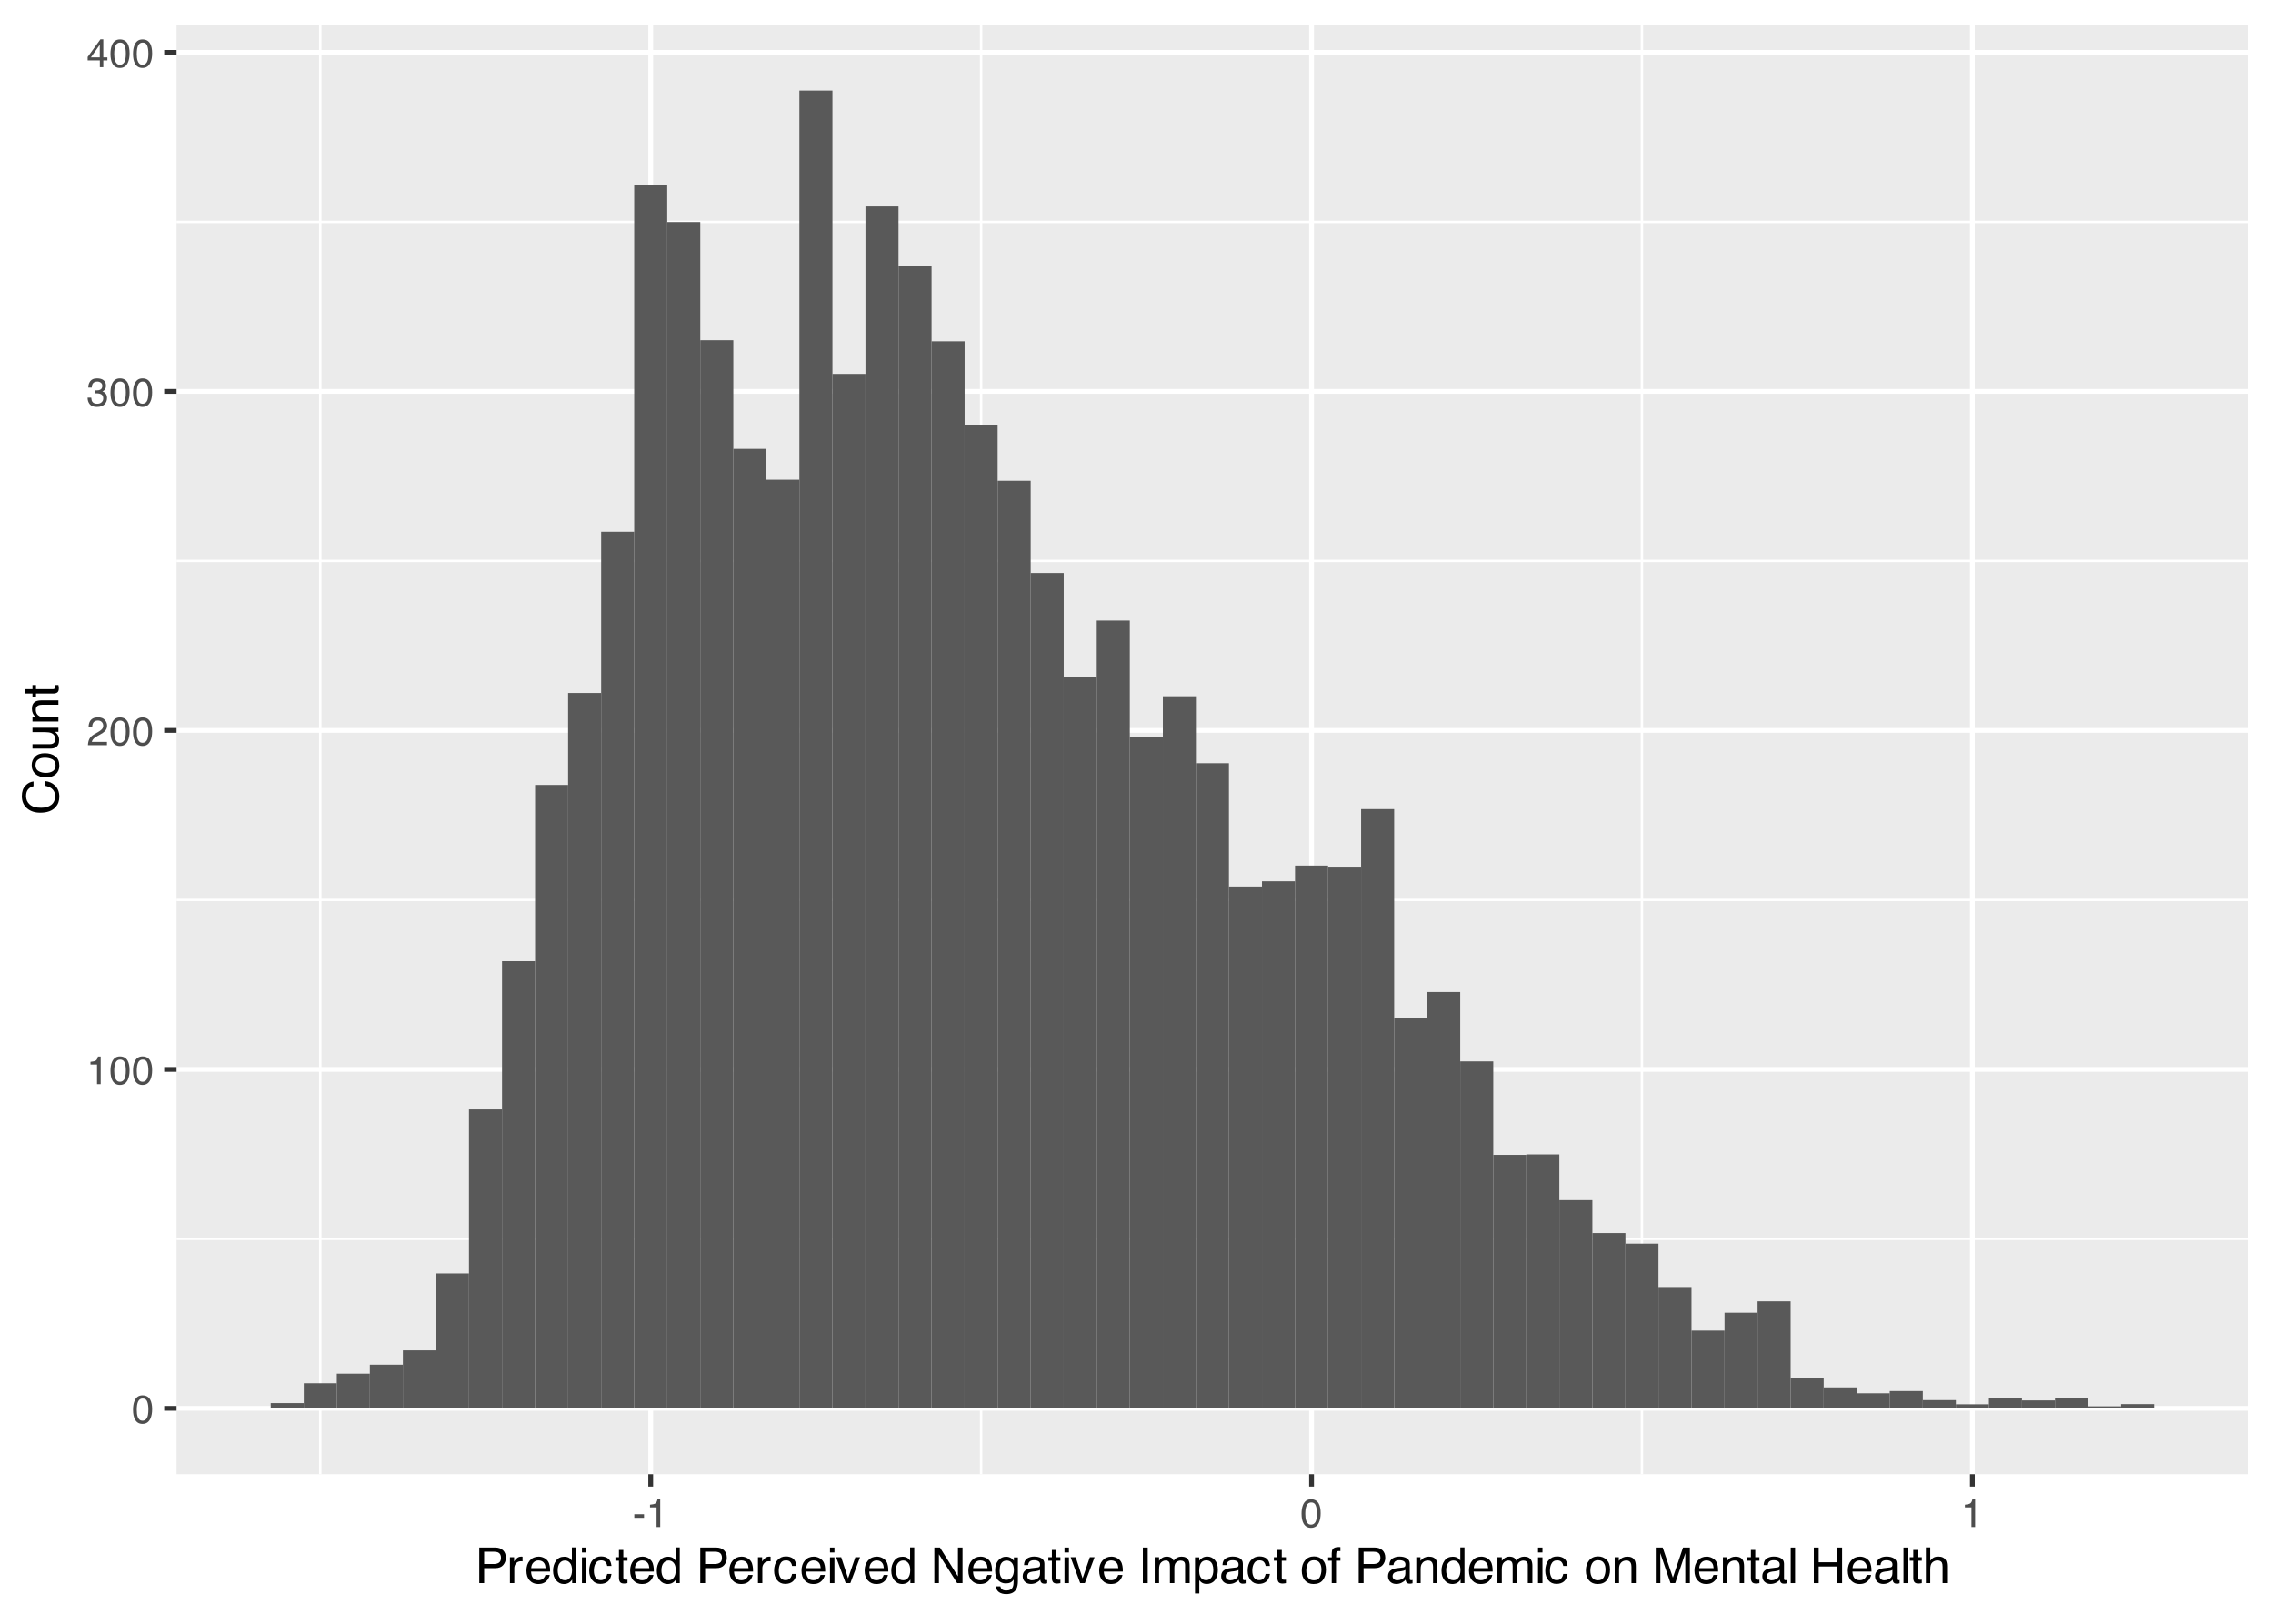 <?xml version="1.0" encoding="UTF-8"?>
<svg xmlns="http://www.w3.org/2000/svg" xmlns:xlink="http://www.w3.org/1999/xlink" width="504" height="360" viewBox="0 0 504 360">
<defs>
<g>
<g id="glyph-0-0">
<path d="M 0.281 0 L 0.281 -6.312 L 5.297 -6.312 L 5.297 0 Z M 4.5 -0.797 L 4.5 -5.516 L 1.078 -5.516 L 1.078 -0.797 Z M 4.5 -0.797 "/>
</g>
<g id="glyph-0-1">
<path d="M 2.375 -6.156 C 3.176 -6.156 3.754 -5.828 4.109 -5.172 C 4.379 -4.66 4.516 -3.961 4.516 -3.078 C 4.516 -2.242 4.391 -1.555 4.141 -1.016 C 3.785 -0.223 3.195 0.172 2.375 0.172 C 1.633 0.172 1.082 -0.148 0.719 -0.797 C 0.426 -1.328 0.281 -2.047 0.281 -2.953 C 0.281 -3.648 0.367 -4.25 0.547 -4.75 C 0.879 -5.688 1.488 -6.156 2.375 -6.156 Z M 2.375 -0.531 C 2.77 -0.531 3.086 -0.707 3.328 -1.062 C 3.566 -1.426 3.688 -2.086 3.688 -3.047 C 3.688 -3.754 3.598 -4.332 3.422 -4.781 C 3.254 -5.227 2.922 -5.453 2.422 -5.453 C 1.973 -5.453 1.641 -5.238 1.422 -4.812 C 1.211 -4.383 1.109 -3.754 1.109 -2.922 C 1.109 -2.297 1.176 -1.789 1.312 -1.406 C 1.52 -0.82 1.875 -0.531 2.375 -0.531 Z M 2.375 -0.531 "/>
</g>
<g id="glyph-0-2">
<path d="M 0.844 -4.359 L 0.844 -4.953 C 1.395 -5.004 1.781 -5.094 2 -5.219 C 2.227 -5.344 2.395 -5.645 2.5 -6.125 L 3.109 -6.125 L 3.109 0 L 2.297 0 L 2.297 -4.359 Z M 0.844 -4.359 "/>
</g>
<g id="glyph-0-3">
<path d="M 0.281 0 C 0.301 -0.531 0.406 -0.988 0.594 -1.375 C 0.789 -1.77 1.164 -2.129 1.719 -2.453 L 2.547 -2.922 C 2.91 -3.141 3.164 -3.328 3.312 -3.484 C 3.551 -3.711 3.672 -3.984 3.672 -4.297 C 3.672 -4.648 3.562 -4.93 3.344 -5.141 C 3.133 -5.359 2.848 -5.469 2.484 -5.469 C 1.961 -5.469 1.598 -5.266 1.391 -4.859 C 1.285 -4.648 1.227 -4.352 1.219 -3.969 L 0.422 -3.969 C 0.43 -4.5 0.531 -4.938 0.719 -5.281 C 1.051 -5.875 1.645 -6.172 2.5 -6.172 C 3.195 -6.172 3.707 -5.977 4.031 -5.594 C 4.363 -5.219 4.531 -4.797 4.531 -4.328 C 4.531 -3.836 4.352 -3.414 4 -3.062 C 3.801 -2.863 3.441 -2.617 2.922 -2.328 L 2.344 -2 C 2.062 -1.844 1.836 -1.695 1.672 -1.562 C 1.391 -1.312 1.211 -1.035 1.141 -0.734 L 4.5 -0.734 L 4.5 0 Z M 0.281 0 "/>
</g>
<g id="glyph-0-4">
<path d="M 2.281 0.172 C 1.551 0.172 1.02 -0.023 0.688 -0.422 C 0.363 -0.828 0.203 -1.316 0.203 -1.891 L 1.016 -1.891 C 1.047 -1.492 1.117 -1.203 1.234 -1.016 C 1.441 -0.691 1.805 -0.531 2.328 -0.531 C 2.734 -0.531 3.055 -0.641 3.297 -0.859 C 3.547 -1.078 3.672 -1.359 3.672 -1.703 C 3.672 -2.129 3.539 -2.426 3.281 -2.594 C 3.031 -2.758 2.672 -2.844 2.203 -2.844 C 2.148 -2.844 2.098 -2.844 2.047 -2.844 C 1.992 -2.844 1.941 -2.844 1.891 -2.844 L 1.891 -3.516 C 1.973 -3.516 2.039 -3.508 2.094 -3.5 C 2.145 -3.5 2.203 -3.5 2.266 -3.5 C 2.555 -3.5 2.797 -3.547 2.984 -3.641 C 3.305 -3.797 3.469 -4.082 3.469 -4.5 C 3.469 -4.801 3.359 -5.035 3.141 -5.203 C 2.922 -5.367 2.672 -5.453 2.391 -5.453 C 1.867 -5.453 1.508 -5.281 1.312 -4.938 C 1.207 -4.75 1.145 -4.477 1.125 -4.125 L 0.359 -4.125 C 0.359 -4.582 0.453 -4.973 0.641 -5.297 C 0.953 -5.867 1.504 -6.156 2.297 -6.156 C 2.93 -6.156 3.422 -6.016 3.766 -5.734 C 4.109 -5.461 4.281 -5.062 4.281 -4.531 C 4.281 -4.145 4.176 -3.836 3.969 -3.609 C 3.844 -3.461 3.68 -3.348 3.484 -3.266 C 3.805 -3.172 4.055 -3 4.234 -2.75 C 4.422 -2.5 4.516 -2.191 4.516 -1.828 C 4.516 -1.234 4.316 -0.75 3.922 -0.375 C 3.535 -0.008 2.988 0.172 2.281 0.172 Z M 2.281 0.172 "/>
</g>
<g id="glyph-0-5">
<path d="M 2.906 -2.172 L 2.906 -4.969 L 0.938 -2.172 Z M 2.922 0 L 2.922 -1.5 L 0.219 -1.5 L 0.219 -2.266 L 3.047 -6.172 L 3.688 -6.172 L 3.688 -2.172 L 4.594 -2.172 L 4.594 -1.5 L 3.688 -1.5 L 3.688 0 Z M 2.922 0 "/>
</g>
<g id="glyph-0-6">
<path d="M 0.359 -2.844 L 2.516 -2.844 L 2.516 -2.047 L 0.359 -2.047 Z M 0.359 -2.844 "/>
</g>
<g id="glyph-1-0">
<path d="M 0.359 0 L 0.359 -7.891 L 6.625 -7.891 L 6.625 0 Z M 5.625 -0.984 L 5.625 -6.906 L 1.344 -6.906 L 1.344 -0.984 Z M 5.625 -0.984 "/>
</g>
<g id="glyph-1-1">
<path d="M 0.938 -7.891 L 4.484 -7.891 C 5.191 -7.891 5.758 -7.691 6.188 -7.297 C 6.613 -6.898 6.828 -6.344 6.828 -5.625 C 6.828 -5.008 6.633 -4.473 6.25 -4.016 C 5.875 -3.555 5.285 -3.328 4.484 -3.328 L 2.016 -3.328 L 2.016 0 L 0.938 0 Z M 5.75 -5.625 C 5.75 -6.207 5.535 -6.602 5.109 -6.812 C 4.867 -6.914 4.547 -6.969 4.141 -6.969 L 2.016 -6.969 L 2.016 -4.234 L 4.141 -4.234 C 4.617 -4.234 5.004 -4.332 5.297 -4.531 C 5.598 -4.738 5.75 -5.102 5.75 -5.625 Z M 5.75 -5.625 "/>
</g>
<g id="glyph-1-2">
<path d="M 0.734 -5.75 L 1.656 -5.75 L 1.656 -4.766 C 1.727 -4.953 1.91 -5.18 2.203 -5.453 C 2.492 -5.734 2.832 -5.875 3.219 -5.875 C 3.238 -5.875 3.27 -5.875 3.312 -5.875 C 3.352 -5.875 3.426 -5.867 3.531 -5.859 L 3.531 -4.828 C 3.477 -4.836 3.426 -4.844 3.375 -4.844 C 3.32 -4.852 3.27 -4.859 3.219 -4.859 C 2.727 -4.859 2.352 -4.703 2.094 -4.391 C 1.832 -4.078 1.703 -3.719 1.703 -3.312 L 1.703 0 L 0.734 0 Z M 0.734 -5.75 "/>
</g>
<g id="glyph-1-3">
<path d="M 3.109 -5.875 C 3.516 -5.875 3.906 -5.781 4.281 -5.594 C 4.664 -5.406 4.961 -5.156 5.172 -4.844 C 5.359 -4.562 5.484 -4.223 5.547 -3.828 C 5.609 -3.566 5.641 -3.145 5.641 -2.562 L 1.422 -2.562 C 1.441 -1.977 1.578 -1.508 1.828 -1.156 C 2.086 -0.812 2.488 -0.641 3.031 -0.641 C 3.539 -0.641 3.945 -0.805 4.25 -1.141 C 4.414 -1.328 4.535 -1.551 4.609 -1.812 L 5.562 -1.812 C 5.531 -1.594 5.441 -1.352 5.297 -1.094 C 5.16 -0.832 5.004 -0.625 4.828 -0.469 C 4.535 -0.176 4.176 0.02 3.75 0.125 C 3.508 0.176 3.242 0.203 2.953 0.203 C 2.234 0.203 1.625 -0.055 1.125 -0.578 C 0.633 -1.098 0.391 -1.828 0.391 -2.766 C 0.391 -3.691 0.641 -4.441 1.141 -5.016 C 1.641 -5.586 2.297 -5.875 3.109 -5.875 Z M 4.641 -3.328 C 4.609 -3.754 4.52 -4.094 4.375 -4.344 C 4.102 -4.801 3.66 -5.031 3.047 -5.031 C 2.598 -5.031 2.223 -4.867 1.922 -4.547 C 1.629 -4.234 1.473 -3.828 1.453 -3.328 Z M 3.016 -5.891 Z M 3.016 -5.891 "/>
</g>
<g id="glyph-1-4">
<path d="M 1.328 -2.812 C 1.328 -2.195 1.457 -1.68 1.719 -1.266 C 1.977 -0.848 2.395 -0.641 2.969 -0.641 C 3.414 -0.641 3.781 -0.832 4.062 -1.219 C 4.352 -1.602 4.5 -2.156 4.5 -2.875 C 4.5 -3.602 4.348 -4.141 4.047 -4.484 C 3.754 -4.836 3.391 -5.016 2.953 -5.016 C 2.473 -5.016 2.082 -4.828 1.781 -4.453 C 1.477 -4.078 1.328 -3.531 1.328 -2.812 Z M 2.781 -5.859 C 3.219 -5.859 3.586 -5.766 3.891 -5.578 C 4.055 -5.473 4.25 -5.285 4.469 -5.016 L 4.469 -7.922 L 5.391 -7.922 L 5.391 0 L 4.531 0 L 4.531 -0.797 C 4.301 -0.441 4.031 -0.188 3.719 -0.031 C 3.414 0.125 3.066 0.203 2.672 0.203 C 2.023 0.203 1.469 -0.062 1 -0.594 C 0.531 -1.133 0.297 -1.852 0.297 -2.75 C 0.297 -3.594 0.508 -4.32 0.938 -4.938 C 1.363 -5.551 1.977 -5.859 2.781 -5.859 Z M 2.781 -5.859 "/>
</g>
<g id="glyph-1-5">
<path d="M 0.703 -5.719 L 1.688 -5.719 L 1.688 0 L 0.703 0 Z M 0.703 -7.891 L 1.688 -7.891 L 1.688 -6.797 L 0.703 -6.797 Z M 0.703 -7.891 "/>
</g>
<g id="glyph-1-6">
<path d="M 2.922 -5.922 C 3.578 -5.922 4.109 -5.758 4.516 -5.438 C 4.922 -5.125 5.164 -4.582 5.25 -3.812 L 4.297 -3.812 C 4.242 -4.164 4.113 -4.457 3.906 -4.688 C 3.707 -4.926 3.379 -5.047 2.922 -5.047 C 2.305 -5.047 1.867 -4.75 1.609 -4.156 C 1.43 -3.758 1.344 -3.273 1.344 -2.703 C 1.344 -2.129 1.461 -1.645 1.703 -1.25 C 1.953 -0.852 2.336 -0.656 2.859 -0.656 C 3.266 -0.656 3.582 -0.773 3.812 -1.016 C 4.051 -1.266 4.211 -1.602 4.297 -2.031 L 5.25 -2.031 C 5.133 -1.27 4.863 -0.711 4.438 -0.359 C 4.008 -0.004 3.457 0.172 2.781 0.172 C 2.031 0.172 1.43 -0.102 0.984 -0.656 C 0.535 -1.207 0.312 -1.895 0.312 -2.719 C 0.312 -3.727 0.555 -4.516 1.047 -5.078 C 1.535 -5.641 2.16 -5.922 2.922 -5.922 Z M 2.781 -5.891 Z M 2.781 -5.891 "/>
</g>
<g id="glyph-1-7">
<path d="M 0.906 -7.359 L 1.875 -7.359 L 1.875 -5.75 L 2.797 -5.75 L 2.797 -4.969 L 1.875 -4.969 L 1.875 -1.203 C 1.875 -1.004 1.941 -0.875 2.078 -0.812 C 2.16 -0.77 2.285 -0.75 2.453 -0.75 C 2.504 -0.75 2.555 -0.75 2.609 -0.75 C 2.66 -0.75 2.723 -0.754 2.797 -0.766 L 2.797 0 C 2.68 0.031 2.562 0.051 2.438 0.062 C 2.32 0.082 2.195 0.094 2.062 0.094 C 1.613 0.094 1.305 -0.02 1.141 -0.25 C 0.984 -0.488 0.906 -0.789 0.906 -1.156 L 0.906 -4.969 L 0.125 -4.969 L 0.125 -5.75 L 0.906 -5.75 Z M 0.906 -7.359 "/>
</g>
<g id="glyph-1-8">
</g>
<g id="glyph-1-9">
<path d="M 1.188 -5.75 L 2.719 -1.062 L 4.328 -5.75 L 5.375 -5.75 L 3.219 0 L 2.188 0 L 0.062 -5.75 Z M 1.188 -5.75 "/>
</g>
<g id="glyph-1-10">
<path d="M 0.844 -7.891 L 2.094 -7.891 L 6.078 -1.5 L 6.078 -7.891 L 7.094 -7.891 L 7.094 0 L 5.906 0 L 1.859 -6.391 L 1.859 0 L 0.844 0 Z M 3.906 -7.891 Z M 3.906 -7.891 "/>
</g>
<g id="glyph-1-11">
<path d="M 2.734 -5.859 C 3.191 -5.859 3.586 -5.742 3.922 -5.516 C 4.098 -5.391 4.285 -5.207 4.484 -4.969 L 4.484 -5.703 L 5.375 -5.703 L 5.375 -0.469 C 5.375 0.258 5.266 0.836 5.047 1.266 C 4.648 2.047 3.895 2.438 2.781 2.438 C 2.156 2.438 1.629 2.297 1.203 2.016 C 0.785 1.734 0.551 1.301 0.5 0.719 L 1.484 0.719 C 1.535 0.969 1.629 1.164 1.766 1.312 C 1.984 1.531 2.328 1.641 2.797 1.641 C 3.535 1.641 4.02 1.375 4.25 0.844 C 4.383 0.539 4.445 -0.004 4.438 -0.797 C 4.25 -0.504 4.016 -0.285 3.734 -0.141 C 3.461 -0.004 3.109 0.062 2.672 0.062 C 2.047 0.062 1.5 -0.156 1.031 -0.594 C 0.562 -1.031 0.328 -1.758 0.328 -2.781 C 0.328 -3.75 0.562 -4.504 1.031 -5.047 C 1.5 -5.586 2.066 -5.859 2.734 -5.859 Z M 4.484 -2.906 C 4.484 -3.613 4.332 -4.141 4.031 -4.484 C 3.738 -4.828 3.367 -5 2.922 -5 C 2.234 -5 1.766 -4.68 1.516 -4.047 C 1.391 -3.703 1.328 -3.254 1.328 -2.703 C 1.328 -2.055 1.457 -1.562 1.719 -1.219 C 1.977 -0.883 2.332 -0.719 2.781 -0.719 C 3.469 -0.719 3.957 -1.031 4.25 -1.656 C 4.406 -2.008 4.484 -2.426 4.484 -2.906 Z M 2.859 -5.891 Z M 2.859 -5.891 "/>
</g>
<g id="glyph-1-12">
<path d="M 1.453 -1.531 C 1.453 -1.25 1.551 -1.023 1.75 -0.859 C 1.957 -0.703 2.203 -0.625 2.484 -0.625 C 2.816 -0.625 3.145 -0.703 3.469 -0.859 C 4.008 -1.117 4.281 -1.551 4.281 -2.156 L 4.281 -2.922 C 4.156 -2.848 4 -2.785 3.812 -2.734 C 3.633 -2.691 3.453 -2.656 3.266 -2.625 L 2.688 -2.562 C 2.332 -2.508 2.066 -2.438 1.891 -2.344 C 1.598 -2.164 1.453 -1.895 1.453 -1.531 Z M 3.797 -3.484 C 4.016 -3.516 4.16 -3.609 4.234 -3.766 C 4.273 -3.848 4.297 -3.973 4.297 -4.141 C 4.297 -4.461 4.176 -4.695 3.938 -4.844 C 3.707 -5 3.375 -5.078 2.938 -5.078 C 2.438 -5.078 2.082 -4.941 1.875 -4.672 C 1.75 -4.516 1.672 -4.289 1.641 -4 L 0.734 -4 C 0.754 -4.707 0.984 -5.195 1.422 -5.469 C 1.867 -5.75 2.383 -5.891 2.969 -5.891 C 3.645 -5.891 4.191 -5.758 4.609 -5.5 C 5.035 -5.25 5.25 -4.848 5.25 -4.297 L 5.25 -0.984 C 5.25 -0.891 5.266 -0.812 5.297 -0.75 C 5.336 -0.688 5.426 -0.656 5.562 -0.656 C 5.602 -0.656 5.648 -0.656 5.703 -0.656 C 5.766 -0.664 5.82 -0.676 5.875 -0.688 L 5.875 0.031 C 5.727 0.07 5.613 0.098 5.531 0.109 C 5.457 0.117 5.352 0.125 5.219 0.125 C 4.883 0.125 4.641 0.004 4.484 -0.234 C 4.41 -0.359 4.359 -0.535 4.328 -0.766 C 4.129 -0.504 3.844 -0.281 3.469 -0.094 C 3.102 0.094 2.695 0.188 2.25 0.188 C 1.719 0.188 1.281 0.023 0.938 -0.297 C 0.602 -0.617 0.438 -1.023 0.438 -1.516 C 0.438 -2.047 0.602 -2.457 0.938 -2.75 C 1.27 -3.039 1.707 -3.223 2.25 -3.297 Z M 2.984 -5.891 Z M 2.984 -5.891 "/>
</g>
<g id="glyph-1-13">
<path d="M 1.078 -7.891 L 2.156 -7.891 L 2.156 0 L 1.078 0 Z M 1.078 -7.891 "/>
</g>
<g id="glyph-1-14">
<path d="M 0.703 -5.75 L 1.672 -5.75 L 1.672 -4.938 C 1.898 -5.219 2.102 -5.422 2.281 -5.547 C 2.602 -5.766 2.969 -5.875 3.375 -5.875 C 3.832 -5.875 4.203 -5.766 4.484 -5.547 C 4.641 -5.41 4.781 -5.219 4.906 -4.969 C 5.125 -5.281 5.379 -5.508 5.672 -5.656 C 5.961 -5.801 6.285 -5.875 6.641 -5.875 C 7.41 -5.875 7.938 -5.598 8.219 -5.047 C 8.375 -4.742 8.453 -4.336 8.453 -3.828 L 8.453 0 L 7.438 0 L 7.438 -4 C 7.438 -4.383 7.344 -4.645 7.156 -4.781 C 6.969 -4.926 6.734 -5 6.453 -5 C 6.078 -5 5.75 -4.867 5.469 -4.609 C 5.195 -4.359 5.062 -3.938 5.062 -3.344 L 5.062 0 L 4.078 0 L 4.078 -3.75 C 4.078 -4.145 4.031 -4.43 3.938 -4.609 C 3.789 -4.879 3.52 -5.016 3.125 -5.016 C 2.758 -5.016 2.426 -4.867 2.125 -4.578 C 1.82 -4.297 1.672 -3.785 1.672 -3.047 L 1.672 0 L 0.703 0 Z M 0.703 -5.75 "/>
</g>
<g id="glyph-1-15">
<path d="M 3.141 -0.656 C 3.586 -0.656 3.957 -0.844 4.25 -1.219 C 4.551 -1.594 4.703 -2.156 4.703 -2.906 C 4.703 -3.363 4.641 -3.758 4.516 -4.094 C 4.266 -4.727 3.805 -5.047 3.141 -5.047 C 2.461 -5.047 2.004 -4.711 1.766 -4.047 C 1.629 -3.68 1.562 -3.223 1.562 -2.672 C 1.562 -2.234 1.629 -1.859 1.766 -1.547 C 2.016 -0.953 2.473 -0.656 3.141 -0.656 Z M 0.641 -5.719 L 1.578 -5.719 L 1.578 -4.969 C 1.766 -5.227 1.973 -5.426 2.203 -5.562 C 2.535 -5.781 2.922 -5.891 3.359 -5.891 C 4.004 -5.891 4.555 -5.641 5.016 -5.141 C 5.473 -4.641 5.703 -3.926 5.703 -3 C 5.703 -1.75 5.375 -0.852 4.719 -0.312 C 4.301 0.02 3.816 0.188 3.266 0.188 C 2.828 0.188 2.461 0.094 2.172 -0.094 C 2.004 -0.195 1.812 -0.379 1.594 -0.641 L 1.594 2.297 L 0.641 2.297 Z M 0.641 -5.719 "/>
</g>
<g id="glyph-1-16">
<path d="M 2.984 -0.625 C 3.629 -0.625 4.07 -0.863 4.312 -1.344 C 4.551 -1.832 4.672 -2.375 4.672 -2.969 C 4.672 -3.508 4.582 -3.945 4.406 -4.281 C 4.133 -4.812 3.664 -5.078 3 -5.078 C 2.406 -5.078 1.973 -4.848 1.703 -4.391 C 1.441 -3.941 1.312 -3.398 1.312 -2.766 C 1.312 -2.148 1.441 -1.641 1.703 -1.234 C 1.973 -0.828 2.398 -0.625 2.984 -0.625 Z M 3.031 -5.922 C 3.77 -5.922 4.395 -5.672 4.906 -5.172 C 5.414 -4.68 5.672 -3.957 5.672 -3 C 5.672 -2.07 5.445 -1.305 5 -0.703 C 4.551 -0.098 3.852 0.203 2.906 0.203 C 2.113 0.203 1.484 -0.062 1.016 -0.594 C 0.547 -1.125 0.312 -1.844 0.312 -2.75 C 0.312 -3.719 0.555 -4.488 1.047 -5.062 C 1.535 -5.633 2.195 -5.922 3.031 -5.922 Z M 3 -5.891 Z M 3 -5.891 "/>
</g>
<g id="glyph-1-17">
<path d="M 0.953 -6.625 C 0.961 -7.031 1.031 -7.328 1.156 -7.516 C 1.383 -7.836 1.82 -8 2.469 -8 C 2.531 -8 2.594 -8 2.656 -8 C 2.719 -8 2.789 -7.992 2.875 -7.984 L 2.875 -7.094 C 2.77 -7.102 2.695 -7.109 2.656 -7.109 C 2.613 -7.109 2.57 -7.109 2.531 -7.109 C 2.238 -7.109 2.062 -7.031 2 -6.875 C 1.945 -6.727 1.922 -6.344 1.922 -5.719 L 2.875 -5.719 L 2.875 -4.969 L 1.906 -4.969 L 1.906 0 L 0.953 0 L 0.953 -4.969 L 0.156 -4.969 L 0.156 -5.719 L 0.953 -5.719 Z M 0.953 -6.625 "/>
</g>
<g id="glyph-1-18">
<path d="M 0.703 -5.75 L 1.625 -5.75 L 1.625 -4.938 C 1.895 -5.27 2.18 -5.508 2.484 -5.656 C 2.797 -5.801 3.133 -5.875 3.5 -5.875 C 4.32 -5.875 4.875 -5.594 5.156 -5.031 C 5.312 -4.719 5.391 -4.27 5.391 -3.688 L 5.391 0 L 4.422 0 L 4.422 -3.625 C 4.422 -3.977 4.367 -4.258 4.266 -4.469 C 4.086 -4.832 3.773 -5.016 3.328 -5.016 C 3.098 -5.016 2.91 -4.988 2.766 -4.938 C 2.492 -4.863 2.258 -4.707 2.062 -4.469 C 1.906 -4.281 1.801 -4.082 1.75 -3.875 C 1.695 -3.676 1.672 -3.391 1.672 -3.016 L 1.672 0 L 0.703 0 Z M 2.984 -5.891 Z M 2.984 -5.891 "/>
</g>
<g id="glyph-1-19">
<path d="M 0.812 -7.891 L 2.344 -7.891 L 4.609 -1.219 L 6.859 -7.891 L 8.375 -7.891 L 8.375 0 L 7.359 0 L 7.359 -4.656 C 7.359 -4.82 7.359 -5.086 7.359 -5.453 C 7.367 -5.828 7.375 -6.227 7.375 -6.656 L 5.125 0 L 4.078 0 L 1.812 -6.656 L 1.812 -6.406 C 1.812 -6.219 1.812 -5.926 1.812 -5.531 C 1.82 -5.133 1.828 -4.844 1.828 -4.656 L 1.828 0 L 0.812 0 Z M 0.812 -7.891 "/>
</g>
<g id="glyph-1-20">
<path d="M 0.734 -7.891 L 1.703 -7.891 L 1.703 0 L 0.734 0 Z M 0.734 -7.891 "/>
</g>
<g id="glyph-1-21">
<path d="M 0.859 -7.891 L 1.938 -7.891 L 1.938 -4.625 L 6.047 -4.625 L 6.047 -7.891 L 7.125 -7.891 L 7.125 0 L 6.047 0 L 6.047 -3.688 L 1.938 -3.688 L 1.938 0 L 0.859 0 Z M 0.859 -7.891 "/>
</g>
<g id="glyph-1-22">
<path d="M 0.703 -7.922 L 1.672 -7.922 L 1.672 -4.969 C 1.898 -5.258 2.109 -5.469 2.297 -5.594 C 2.609 -5.789 2.992 -5.891 3.453 -5.891 C 4.285 -5.891 4.852 -5.598 5.156 -5.016 C 5.312 -4.691 5.391 -4.25 5.391 -3.688 L 5.391 0 L 4.406 0 L 4.406 -3.625 C 4.406 -4.051 4.352 -4.363 4.25 -4.562 C 4.07 -4.875 3.738 -5.031 3.25 -5.031 C 2.852 -5.031 2.488 -4.891 2.156 -4.609 C 1.832 -4.336 1.672 -3.816 1.672 -3.047 L 1.672 0 L 0.703 0 Z M 0.703 -7.922 "/>
</g>
<g id="glyph-2-0">
<path d="M 0 -0.359 L -7.891 -0.359 L -7.891 -6.625 L 0 -6.625 Z M -0.984 -5.625 L -6.906 -5.625 L -6.906 -1.344 L -0.984 -1.344 Z M -0.984 -5.625 "/>
</g>
<g id="glyph-2-1">
<path d="M -8.109 -4.156 C -8.109 -5.156 -7.844 -5.93 -7.312 -6.484 C -6.789 -7.035 -6.191 -7.344 -5.516 -7.406 L -5.516 -6.359 C -6.023 -6.242 -6.426 -6.008 -6.719 -5.656 C -7.02 -5.301 -7.172 -4.805 -7.172 -4.172 C -7.172 -3.398 -6.895 -2.773 -6.344 -2.297 C -5.801 -1.816 -4.969 -1.578 -3.844 -1.578 C -2.914 -1.578 -2.164 -1.789 -1.594 -2.219 C -1.02 -2.656 -0.734 -3.301 -0.734 -4.156 C -0.734 -4.938 -1.035 -5.535 -1.641 -5.953 C -1.961 -6.172 -2.383 -6.332 -2.906 -6.438 L -2.906 -7.484 C -2.07 -7.391 -1.375 -7.082 -0.812 -6.562 C -0.133 -5.938 0.203 -5.086 0.203 -4.016 C 0.203 -3.098 -0.07 -2.332 -0.625 -1.719 C -1.363 -0.895 -2.5 -0.484 -4.031 -0.484 C -5.195 -0.484 -6.148 -0.789 -6.891 -1.406 C -7.703 -2.07 -8.109 -2.988 -8.109 -4.156 Z M -8.109 -3.953 Z M -8.109 -3.953 "/>
</g>
<g id="glyph-2-2">
<path d="M -0.625 -2.984 C -0.625 -3.629 -0.863 -4.07 -1.344 -4.312 C -1.832 -4.551 -2.375 -4.672 -2.969 -4.672 C -3.508 -4.672 -3.945 -4.582 -4.281 -4.406 C -4.812 -4.133 -5.078 -3.664 -5.078 -3 C -5.078 -2.406 -4.848 -1.973 -4.391 -1.703 C -3.941 -1.441 -3.398 -1.312 -2.766 -1.312 C -2.148 -1.312 -1.641 -1.441 -1.234 -1.703 C -0.828 -1.973 -0.625 -2.398 -0.625 -2.984 Z M -5.922 -3.031 C -5.922 -3.77 -5.672 -4.395 -5.172 -4.906 C -4.68 -5.414 -3.957 -5.672 -3 -5.672 C -2.07 -5.672 -1.305 -5.445 -0.703 -5 C -0.098 -4.551 0.203 -3.852 0.203 -2.906 C 0.203 -2.113 -0.062 -1.484 -0.594 -1.016 C -1.125 -0.547 -1.844 -0.312 -2.75 -0.312 C -3.719 -0.312 -4.488 -0.555 -5.062 -1.047 C -5.633 -1.535 -5.922 -2.195 -5.922 -3.031 Z M -5.891 -3 Z M -5.891 -3 "/>
</g>
<g id="glyph-2-3">
<path d="M -5.75 -1.672 L -1.938 -1.672 C -1.645 -1.672 -1.406 -1.719 -1.219 -1.812 C -0.875 -1.988 -0.703 -2.312 -0.703 -2.781 C -0.703 -3.445 -1 -3.906 -1.594 -4.156 C -1.914 -4.281 -2.359 -4.344 -2.922 -4.344 L -5.75 -4.344 L -5.75 -5.312 L 0 -5.312 L 0 -4.406 L -0.844 -4.422 C -0.625 -4.297 -0.441 -4.141 -0.297 -3.953 C 0.004 -3.578 0.156 -3.129 0.156 -2.609 C 0.156 -1.785 -0.117 -1.223 -0.672 -0.922 C -0.961 -0.766 -1.352 -0.688 -1.844 -0.688 L -5.75 -0.688 Z M -5.891 -3 Z M -5.891 -3 "/>
</g>
<g id="glyph-2-4">
<path d="M -5.75 -0.703 L -5.75 -1.625 L -4.938 -1.625 C -5.27 -1.895 -5.508 -2.18 -5.656 -2.484 C -5.801 -2.797 -5.875 -3.133 -5.875 -3.5 C -5.875 -4.32 -5.594 -4.875 -5.031 -5.156 C -4.719 -5.312 -4.27 -5.391 -3.688 -5.391 L 0 -5.391 L 0 -4.422 L -3.625 -4.422 C -3.977 -4.422 -4.258 -4.367 -4.469 -4.266 C -4.832 -4.086 -5.016 -3.773 -5.016 -3.328 C -5.016 -3.098 -4.988 -2.91 -4.938 -2.766 C -4.863 -2.492 -4.707 -2.258 -4.469 -2.062 C -4.281 -1.906 -4.082 -1.801 -3.875 -1.75 C -3.676 -1.695 -3.391 -1.672 -3.016 -1.672 L 0 -1.672 L 0 -0.703 Z M -5.891 -2.984 Z M -5.891 -2.984 "/>
</g>
<g id="glyph-2-5">
<path d="M -7.359 -0.906 L -7.359 -1.875 L -5.75 -1.875 L -5.75 -2.797 L -4.969 -2.797 L -4.969 -1.875 L -1.203 -1.875 C -1.004 -1.875 -0.875 -1.941 -0.812 -2.078 C -0.77 -2.16 -0.75 -2.285 -0.75 -2.453 C -0.75 -2.504 -0.75 -2.555 -0.75 -2.609 C -0.75 -2.66 -0.754 -2.723 -0.766 -2.797 L 0 -2.797 C 0.031 -2.68 0.051 -2.562 0.062 -2.438 C 0.082 -2.32 0.094 -2.195 0.094 -2.062 C 0.094 -1.613 -0.02 -1.305 -0.25 -1.141 C -0.488 -0.984 -0.789 -0.906 -1.156 -0.906 L -4.969 -0.906 L -4.969 -0.125 L -5.75 -0.125 L -5.75 -0.906 Z M -7.359 -0.906 "/>
</g>
</g>
<clipPath id="clip-0">
<path clip-rule="nonzero" d="M 39.152 5.48 L 498.523 5.48 L 498.523 326.852 L 39.152 326.852 Z M 39.152 5.48 "/>
</clipPath>
<clipPath id="clip-1">
<path clip-rule="nonzero" d="M 39.152 274 L 498.523 274 L 498.523 275 L 39.152 275 Z M 39.152 274 "/>
</clipPath>
<clipPath id="clip-2">
<path clip-rule="nonzero" d="M 39.152 199 L 498.523 199 L 498.523 200 L 39.152 200 Z M 39.152 199 "/>
</clipPath>
<clipPath id="clip-3">
<path clip-rule="nonzero" d="M 39.152 124 L 498.523 124 L 498.523 125 L 39.152 125 Z M 39.152 124 "/>
</clipPath>
<clipPath id="clip-4">
<path clip-rule="nonzero" d="M 39.152 48 L 498.523 48 L 498.523 50 L 39.152 50 Z M 39.152 48 "/>
</clipPath>
<clipPath id="clip-5">
<path clip-rule="nonzero" d="M 70 5.48 L 72 5.48 L 72 326.852 L 70 326.852 Z M 70 5.48 "/>
</clipPath>
<clipPath id="clip-6">
<path clip-rule="nonzero" d="M 217 5.48 L 218 5.48 L 218 326.852 L 217 326.852 Z M 217 5.48 "/>
</clipPath>
<clipPath id="clip-7">
<path clip-rule="nonzero" d="M 363 5.48 L 365 5.48 L 365 326.852 L 363 326.852 Z M 363 5.48 "/>
</clipPath>
<clipPath id="clip-8">
<path clip-rule="nonzero" d="M 39.152 311 L 498.523 311 L 498.523 313 L 39.152 313 Z M 39.152 311 "/>
</clipPath>
<clipPath id="clip-9">
<path clip-rule="nonzero" d="M 39.152 236 L 498.523 236 L 498.523 238 L 39.152 238 Z M 39.152 236 "/>
</clipPath>
<clipPath id="clip-10">
<path clip-rule="nonzero" d="M 39.152 161 L 498.523 161 L 498.523 163 L 39.152 163 Z M 39.152 161 "/>
</clipPath>
<clipPath id="clip-11">
<path clip-rule="nonzero" d="M 39.152 86 L 498.523 86 L 498.523 88 L 39.152 88 Z M 39.152 86 "/>
</clipPath>
<clipPath id="clip-12">
<path clip-rule="nonzero" d="M 39.152 11 L 498.523 11 L 498.523 13 L 39.152 13 Z M 39.152 11 "/>
</clipPath>
<clipPath id="clip-13">
<path clip-rule="nonzero" d="M 143 5.48 L 145 5.48 L 145 326.852 L 143 326.852 Z M 143 5.48 "/>
</clipPath>
<clipPath id="clip-14">
<path clip-rule="nonzero" d="M 290 5.48 L 292 5.48 L 292 326.852 L 290 326.852 Z M 290 5.48 "/>
</clipPath>
<clipPath id="clip-15">
<path clip-rule="nonzero" d="M 436 5.48 L 438 5.48 L 438 326.852 L 436 326.852 Z M 436 5.48 "/>
</clipPath>
</defs>
<rect x="-50.4" y="-36" width="604.8" height="432" fill="rgb(100%, 100%, 100%)" fill-opacity="1"/>
<rect x="-50.4" y="-36" width="604.8" height="432" fill="rgb(100%, 100%, 100%)" fill-opacity="1"/>
<path fill="none" stroke-width="1.067" stroke-linecap="round" stroke-linejoin="round" stroke="rgb(100%, 100%, 100%)" stroke-opacity="1" stroke-miterlimit="10" d="M 0 360 L 504 360 L 504 0 L 0 0 Z M 0 360 "/>
<g clip-path="url(#clip-0)">
<path fill-rule="nonzero" fill="rgb(92.157%, 92.157%, 92.157%)" fill-opacity="1" d="M 39.152 326.848 L 498.523 326.848 L 498.523 5.477 L 39.152 5.477 Z M 39.152 326.848 "/>
</g>
<g clip-path="url(#clip-1)">
<path fill="none" stroke-width="0.533" stroke-linecap="butt" stroke-linejoin="round" stroke="rgb(100%, 100%, 100%)" stroke-opacity="1" stroke-miterlimit="10" d="M 39.152 274.664 L 498.52 274.664 "/>
</g>
<g clip-path="url(#clip-2)">
<path fill="none" stroke-width="0.533" stroke-linecap="butt" stroke-linejoin="round" stroke="rgb(100%, 100%, 100%)" stroke-opacity="1" stroke-miterlimit="10" d="M 39.152 199.512 L 498.52 199.512 "/>
</g>
<g clip-path="url(#clip-3)">
<path fill="none" stroke-width="0.533" stroke-linecap="butt" stroke-linejoin="round" stroke="rgb(100%, 100%, 100%)" stroke-opacity="1" stroke-miterlimit="10" d="M 39.152 124.355 L 498.52 124.355 "/>
</g>
<g clip-path="url(#clip-4)">
<path fill="none" stroke-width="0.533" stroke-linecap="butt" stroke-linejoin="round" stroke="rgb(100%, 100%, 100%)" stroke-opacity="1" stroke-miterlimit="10" d="M 39.152 49.203 L 498.52 49.203 "/>
</g>
<g clip-path="url(#clip-5)">
<path fill="none" stroke-width="0.533" stroke-linecap="butt" stroke-linejoin="round" stroke="rgb(100%, 100%, 100%)" stroke-opacity="1" stroke-miterlimit="10" d="M 71.02 326.848 L 71.02 5.48 "/>
</g>
<g clip-path="url(#clip-6)">
<path fill="none" stroke-width="0.533" stroke-linecap="butt" stroke-linejoin="round" stroke="rgb(100%, 100%, 100%)" stroke-opacity="1" stroke-miterlimit="10" d="M 217.551 326.848 L 217.551 5.48 "/>
</g>
<g clip-path="url(#clip-7)">
<path fill="none" stroke-width="0.533" stroke-linecap="butt" stroke-linejoin="round" stroke="rgb(100%, 100%, 100%)" stroke-opacity="1" stroke-miterlimit="10" d="M 364.078 326.848 L 364.078 5.48 "/>
</g>
<g clip-path="url(#clip-8)">
<path fill="none" stroke-width="1.067" stroke-linecap="butt" stroke-linejoin="round" stroke="rgb(100%, 100%, 100%)" stroke-opacity="1" stroke-miterlimit="10" d="M 39.152 312.242 L 498.52 312.242 "/>
</g>
<g clip-path="url(#clip-9)">
<path fill="none" stroke-width="1.067" stroke-linecap="butt" stroke-linejoin="round" stroke="rgb(100%, 100%, 100%)" stroke-opacity="1" stroke-miterlimit="10" d="M 39.152 237.086 L 498.52 237.086 "/>
</g>
<g clip-path="url(#clip-10)">
<path fill="none" stroke-width="1.067" stroke-linecap="butt" stroke-linejoin="round" stroke="rgb(100%, 100%, 100%)" stroke-opacity="1" stroke-miterlimit="10" d="M 39.152 161.934 L 498.52 161.934 "/>
</g>
<g clip-path="url(#clip-11)">
<path fill="none" stroke-width="1.067" stroke-linecap="butt" stroke-linejoin="round" stroke="rgb(100%, 100%, 100%)" stroke-opacity="1" stroke-miterlimit="10" d="M 39.152 86.777 L 498.52 86.777 "/>
</g>
<g clip-path="url(#clip-12)">
<path fill="none" stroke-width="1.067" stroke-linecap="butt" stroke-linejoin="round" stroke="rgb(100%, 100%, 100%)" stroke-opacity="1" stroke-miterlimit="10" d="M 39.152 11.625 L 498.52 11.625 "/>
</g>
<g clip-path="url(#clip-13)">
<path fill="none" stroke-width="1.067" stroke-linecap="butt" stroke-linejoin="round" stroke="rgb(100%, 100%, 100%)" stroke-opacity="1" stroke-miterlimit="10" d="M 144.285 326.848 L 144.285 5.48 "/>
</g>
<g clip-path="url(#clip-14)">
<path fill="none" stroke-width="1.067" stroke-linecap="butt" stroke-linejoin="round" stroke="rgb(100%, 100%, 100%)" stroke-opacity="1" stroke-miterlimit="10" d="M 290.816 326.848 L 290.816 5.48 "/>
</g>
<g clip-path="url(#clip-15)">
<path fill="none" stroke-width="1.067" stroke-linecap="butt" stroke-linejoin="round" stroke="rgb(100%, 100%, 100%)" stroke-opacity="1" stroke-miterlimit="10" d="M 437.344 326.848 L 437.344 5.48 "/>
</g>
<path fill-rule="nonzero" fill="rgb(34.902%, 34.902%, 34.902%)" fill-opacity="1" d="M 60.031 312.242 L 67.359 312.242 L 67.359 311.082 L 60.031 311.082 Z M 60.031 312.242 "/>
<path fill-rule="nonzero" fill="rgb(34.902%, 34.902%, 34.902%)" fill-opacity="1" d="M 67.359 312.242 L 74.688 312.242 L 74.688 306.684 L 67.359 306.684 Z M 67.359 312.242 "/>
<path fill-rule="nonzero" fill="rgb(34.902%, 34.902%, 34.902%)" fill-opacity="1" d="M 74.684 312.242 L 82.012 312.242 L 82.012 304.559 L 74.684 304.559 Z M 74.684 312.242 "/>
<path fill-rule="nonzero" fill="rgb(34.902%, 34.902%, 34.902%)" fill-opacity="1" d="M 82.012 312.242 L 89.34 312.242 L 89.34 302.566 L 82.012 302.566 Z M 82.012 312.242 "/>
<path fill-rule="nonzero" fill="rgb(34.902%, 34.902%, 34.902%)" fill-opacity="1" d="M 89.336 312.242 L 96.664 312.242 L 96.664 299.391 L 89.336 299.391 Z M 89.336 312.242 "/>
<path fill-rule="nonzero" fill="rgb(34.902%, 34.902%, 34.902%)" fill-opacity="1" d="M 96.664 312.242 L 103.992 312.242 L 103.992 282.336 L 96.664 282.336 Z M 96.664 312.242 "/>
<path fill-rule="nonzero" fill="rgb(34.902%, 34.902%, 34.902%)" fill-opacity="1" d="M 103.988 312.242 L 111.316 312.242 L 111.316 245.965 L 103.988 245.965 Z M 103.988 312.242 "/>
<path fill-rule="nonzero" fill="rgb(34.902%, 34.902%, 34.902%)" fill-opacity="1" d="M 111.316 312.242 L 118.645 312.242 L 118.645 213.09 L 111.316 213.09 Z M 111.316 312.242 "/>
<path fill-rule="nonzero" fill="rgb(34.902%, 34.902%, 34.902%)" fill-opacity="1" d="M 118.645 312.242 L 125.973 312.242 L 125.973 174.02 L 118.645 174.02 Z M 118.645 312.242 "/>
<path fill-rule="nonzero" fill="rgb(34.902%, 34.902%, 34.902%)" fill-opacity="1" d="M 125.969 312.242 L 133.297 312.242 L 133.297 153.633 L 125.969 153.633 Z M 125.969 312.242 "/>
<path fill-rule="nonzero" fill="rgb(34.902%, 34.902%, 34.902%)" fill-opacity="1" d="M 133.297 312.242 L 140.625 312.242 L 140.625 117.895 L 133.297 117.895 Z M 133.297 312.242 "/>
<path fill-rule="nonzero" fill="rgb(34.902%, 34.902%, 34.902%)" fill-opacity="1" d="M 140.621 312.242 L 147.949 312.242 L 147.949 41.027 L 140.621 41.027 Z M 140.621 312.242 "/>
<path fill-rule="nonzero" fill="rgb(34.902%, 34.902%, 34.902%)" fill-opacity="1" d="M 147.949 312.242 L 155.277 312.242 L 155.277 49.234 L 147.949 49.234 Z M 147.949 312.242 "/>
<path fill-rule="nonzero" fill="rgb(34.902%, 34.902%, 34.902%)" fill-opacity="1" d="M 155.273 312.242 L 162.602 312.242 L 162.602 75.43 L 155.273 75.43 Z M 155.273 312.242 "/>
<path fill-rule="nonzero" fill="rgb(34.902%, 34.902%, 34.902%)" fill-opacity="1" d="M 162.602 312.242 L 169.93 312.242 L 169.93 99.52 L 162.602 99.52 Z M 162.602 312.242 "/>
<path fill-rule="nonzero" fill="rgb(34.902%, 34.902%, 34.902%)" fill-opacity="1" d="M 169.93 312.242 L 177.258 312.242 L 177.258 106.359 L 169.93 106.359 Z M 169.93 312.242 "/>
<path fill-rule="nonzero" fill="rgb(34.902%, 34.902%, 34.902%)" fill-opacity="1" d="M 177.254 312.242 L 184.582 312.242 L 184.582 20.086 L 177.254 20.086 Z M 177.254 312.242 "/>
<path fill-rule="nonzero" fill="rgb(34.902%, 34.902%, 34.902%)" fill-opacity="1" d="M 184.582 312.242 L 191.91 312.242 L 191.91 82.898 L 184.582 82.898 Z M 184.582 312.242 "/>
<path fill-rule="nonzero" fill="rgb(34.902%, 34.902%, 34.902%)" fill-opacity="1" d="M 191.906 312.242 L 199.234 312.242 L 199.234 45.781 L 191.906 45.781 Z M 191.906 312.242 "/>
<path fill-rule="nonzero" fill="rgb(34.902%, 34.902%, 34.902%)" fill-opacity="1" d="M 199.234 312.242 L 206.562 312.242 L 206.562 58.887 L 199.234 58.887 Z M 199.234 312.242 "/>
<path fill-rule="nonzero" fill="rgb(34.902%, 34.902%, 34.902%)" fill-opacity="1" d="M 206.562 312.242 L 213.891 312.242 L 213.891 75.672 L 206.562 75.672 Z M 206.562 312.242 "/>
<path fill-rule="nonzero" fill="rgb(34.902%, 34.902%, 34.902%)" fill-opacity="1" d="M 213.887 312.242 L 221.215 312.242 L 221.215 94.148 L 213.887 94.148 Z M 213.887 312.242 "/>
<path fill-rule="nonzero" fill="rgb(34.902%, 34.902%, 34.902%)" fill-opacity="1" d="M 221.215 312.242 L 228.543 312.242 L 228.543 106.594 L 221.215 106.594 Z M 221.215 312.242 "/>
<path fill-rule="nonzero" fill="rgb(34.902%, 34.902%, 34.902%)" fill-opacity="1" d="M 228.539 312.242 L 235.867 312.242 L 235.867 127.035 L 228.539 127.035 Z M 228.539 312.242 "/>
<path fill-rule="nonzero" fill="rgb(34.902%, 34.902%, 34.902%)" fill-opacity="1" d="M 235.867 312.242 L 243.195 312.242 L 243.195 150.066 L 235.867 150.066 Z M 235.867 312.242 "/>
<path fill-rule="nonzero" fill="rgb(34.902%, 34.902%, 34.902%)" fill-opacity="1" d="M 243.191 312.242 L 250.52 312.242 L 250.52 137.574 L 243.191 137.574 Z M 243.191 312.242 "/>
<path fill-rule="nonzero" fill="rgb(34.902%, 34.902%, 34.902%)" fill-opacity="1" d="M 250.52 312.242 L 257.848 312.242 L 257.848 163.457 L 250.52 163.457 Z M 250.52 312.242 "/>
<path fill-rule="nonzero" fill="rgb(34.902%, 34.902%, 34.902%)" fill-opacity="1" d="M 257.848 312.242 L 265.176 312.242 L 265.176 154.359 L 257.848 154.359 Z M 257.848 312.242 "/>
<path fill-rule="nonzero" fill="rgb(34.902%, 34.902%, 34.902%)" fill-opacity="1" d="M 265.172 312.242 L 272.5 312.242 L 272.5 169.207 L 265.172 169.207 Z M 265.172 312.242 "/>
<path fill-rule="nonzero" fill="rgb(34.902%, 34.902%, 34.902%)" fill-opacity="1" d="M 272.5 312.242 L 279.828 312.242 L 279.828 196.539 L 272.5 196.539 Z M 272.5 312.242 "/>
<path fill-rule="nonzero" fill="rgb(34.902%, 34.902%, 34.902%)" fill-opacity="1" d="M 279.824 312.242 L 287.152 312.242 L 287.152 195.379 L 279.824 195.379 Z M 279.824 312.242 "/>
<path fill-rule="nonzero" fill="rgb(34.902%, 34.902%, 34.902%)" fill-opacity="1" d="M 287.152 312.242 L 294.48 312.242 L 294.48 191.898 L 287.152 191.898 Z M 287.152 312.242 "/>
<path fill-rule="nonzero" fill="rgb(34.902%, 34.902%, 34.902%)" fill-opacity="1" d="M 294.477 312.242 L 301.805 312.242 L 301.805 192.34 L 294.477 192.34 Z M 294.477 312.242 "/>
<path fill-rule="nonzero" fill="rgb(34.902%, 34.902%, 34.902%)" fill-opacity="1" d="M 301.805 312.242 L 309.133 312.242 L 309.133 179.383 L 301.805 179.383 Z M 301.805 312.242 "/>
<path fill-rule="nonzero" fill="rgb(34.902%, 34.902%, 34.902%)" fill-opacity="1" d="M 309.133 312.242 L 316.461 312.242 L 316.461 225.613 L 309.133 225.613 Z M 309.133 312.242 "/>
<path fill-rule="nonzero" fill="rgb(34.902%, 34.902%, 34.902%)" fill-opacity="1" d="M 316.457 312.242 L 323.785 312.242 L 323.785 219.93 L 316.457 219.93 Z M 316.457 312.242 "/>
<path fill-rule="nonzero" fill="rgb(34.902%, 34.902%, 34.902%)" fill-opacity="1" d="M 323.785 312.242 L 331.113 312.242 L 331.113 235.309 L 323.785 235.309 Z M 323.785 312.242 "/>
<path fill-rule="nonzero" fill="rgb(34.902%, 34.902%, 34.902%)" fill-opacity="1" d="M 331.109 312.242 L 338.438 312.242 L 338.438 256.039 L 331.109 256.039 Z M 331.109 312.242 "/>
<path fill-rule="nonzero" fill="rgb(34.902%, 34.902%, 34.902%)" fill-opacity="1" d="M 338.438 312.242 L 345.766 312.242 L 345.766 255.941 L 338.438 255.941 Z M 338.438 312.242 "/>
<path fill-rule="nonzero" fill="rgb(34.902%, 34.902%, 34.902%)" fill-opacity="1" d="M 345.762 312.242 L 353.09 312.242 L 353.09 266.082 L 345.762 266.082 Z M 345.762 312.242 "/>
<path fill-rule="nonzero" fill="rgb(34.902%, 34.902%, 34.902%)" fill-opacity="1" d="M 353.09 312.242 L 360.418 312.242 L 360.418 273.383 L 353.09 273.383 Z M 353.09 312.242 "/>
<path fill-rule="nonzero" fill="rgb(34.902%, 34.902%, 34.902%)" fill-opacity="1" d="M 360.418 312.242 L 367.746 312.242 L 367.746 275.734 L 360.418 275.734 Z M 360.418 312.242 "/>
<path fill-rule="nonzero" fill="rgb(34.902%, 34.902%, 34.902%)" fill-opacity="1" d="M 367.742 312.242 L 375.07 312.242 L 375.07 285.348 L 367.742 285.348 Z M 367.742 312.242 "/>
<path fill-rule="nonzero" fill="rgb(34.902%, 34.902%, 34.902%)" fill-opacity="1" d="M 375.07 312.242 L 382.398 312.242 L 382.398 295.008 L 375.07 295.008 Z M 375.07 312.242 "/>
<path fill-rule="nonzero" fill="rgb(34.902%, 34.902%, 34.902%)" fill-opacity="1" d="M 382.395 312.242 L 389.723 312.242 L 389.723 291.047 L 382.395 291.047 Z M 382.395 312.242 "/>
<path fill-rule="nonzero" fill="rgb(34.902%, 34.902%, 34.902%)" fill-opacity="1" d="M 389.723 312.242 L 397.051 312.242 L 397.051 288.52 L 389.723 288.52 Z M 389.723 312.242 "/>
<path fill-rule="nonzero" fill="rgb(34.902%, 34.902%, 34.902%)" fill-opacity="1" d="M 397.051 312.242 L 404.379 312.242 L 404.379 305.617 L 397.051 305.617 Z M 397.051 312.242 "/>
<path fill-rule="nonzero" fill="rgb(34.902%, 34.902%, 34.902%)" fill-opacity="1" d="M 404.375 312.242 L 411.703 312.242 L 411.703 307.598 L 404.375 307.598 Z M 404.375 312.242 "/>
<path fill-rule="nonzero" fill="rgb(34.902%, 34.902%, 34.902%)" fill-opacity="1" d="M 411.703 312.242 L 419.031 312.242 L 419.031 308.91 L 411.703 308.91 Z M 411.703 312.242 "/>
<path fill-rule="nonzero" fill="rgb(34.902%, 34.902%, 34.902%)" fill-opacity="1" d="M 419.027 312.242 L 426.355 312.242 L 426.355 308.41 L 419.027 308.41 Z M 419.027 312.242 "/>
<path fill-rule="nonzero" fill="rgb(34.902%, 34.902%, 34.902%)" fill-opacity="1" d="M 426.355 312.242 L 433.684 312.242 L 433.684 310.422 L 426.355 310.422 Z M 426.355 312.242 "/>
<path fill-rule="nonzero" fill="rgb(34.902%, 34.902%, 34.902%)" fill-opacity="1" d="M 433.68 312.242 L 441.008 312.242 L 441.008 311.348 L 433.68 311.348 Z M 433.68 312.242 "/>
<path fill-rule="nonzero" fill="rgb(34.902%, 34.902%, 34.902%)" fill-opacity="1" d="M 441.008 312.242 L 448.336 312.242 L 448.336 310.004 L 441.008 310.004 Z M 441.008 312.242 "/>
<path fill-rule="nonzero" fill="rgb(34.902%, 34.902%, 34.902%)" fill-opacity="1" d="M 448.336 312.242 L 455.664 312.242 L 455.664 310.488 L 448.336 310.488 Z M 448.336 312.242 "/>
<path fill-rule="nonzero" fill="rgb(34.902%, 34.902%, 34.902%)" fill-opacity="1" d="M 455.66 312.242 L 462.988 312.242 L 462.988 309.992 L 455.66 309.992 Z M 455.66 312.242 "/>
<path fill-rule="nonzero" fill="rgb(34.902%, 34.902%, 34.902%)" fill-opacity="1" d="M 462.988 312.242 L 470.316 312.242 L 470.316 311.785 L 462.988 311.785 Z M 462.988 312.242 "/>
<path fill-rule="nonzero" fill="rgb(34.902%, 34.902%, 34.902%)" fill-opacity="1" d="M 470.312 312.242 L 477.641 312.242 L 477.641 311.305 L 470.312 311.305 Z M 470.312 312.242 "/>
<g fill="rgb(30.196%, 30.196%, 30.196%)" fill-opacity="1">
<use xlink:href="#glyph-0-1" x="29.219" y="315.519"/>
</g>
<g fill="rgb(30.196%, 30.196%, 30.196%)" fill-opacity="1">
<use xlink:href="#glyph-0-2" x="19.219" y="240.362"/>
<use xlink:href="#glyph-0-1" x="24.219" y="240.362"/>
<use xlink:href="#glyph-0-1" x="29.219" y="240.362"/>
</g>
<g fill="rgb(30.196%, 30.196%, 30.196%)" fill-opacity="1">
<use xlink:href="#glyph-0-3" x="19.219" y="165.21"/>
<use xlink:href="#glyph-0-1" x="24.219" y="165.21"/>
<use xlink:href="#glyph-0-1" x="29.219" y="165.21"/>
</g>
<g fill="rgb(30.196%, 30.196%, 30.196%)" fill-opacity="1">
<use xlink:href="#glyph-0-4" x="19.219" y="90.054"/>
<use xlink:href="#glyph-0-1" x="24.219" y="90.054"/>
<use xlink:href="#glyph-0-1" x="29.219" y="90.054"/>
</g>
<g fill="rgb(30.196%, 30.196%, 30.196%)" fill-opacity="1">
<use xlink:href="#glyph-0-5" x="19.219" y="14.901"/>
<use xlink:href="#glyph-0-1" x="24.219" y="14.901"/>
<use xlink:href="#glyph-0-1" x="29.219" y="14.901"/>
</g>
<path fill="none" stroke-width="1.067" stroke-linecap="butt" stroke-linejoin="round" stroke="rgb(20%, 20%, 20%)" stroke-opacity="1" stroke-miterlimit="10" d="M 36.41 312.242 L 39.152 312.242 "/>
<path fill="none" stroke-width="1.067" stroke-linecap="butt" stroke-linejoin="round" stroke="rgb(20%, 20%, 20%)" stroke-opacity="1" stroke-miterlimit="10" d="M 36.41 237.086 L 39.152 237.086 "/>
<path fill="none" stroke-width="1.067" stroke-linecap="butt" stroke-linejoin="round" stroke="rgb(20%, 20%, 20%)" stroke-opacity="1" stroke-miterlimit="10" d="M 36.41 161.934 L 39.152 161.934 "/>
<path fill="none" stroke-width="1.067" stroke-linecap="butt" stroke-linejoin="round" stroke="rgb(20%, 20%, 20%)" stroke-opacity="1" stroke-miterlimit="10" d="M 36.41 86.777 L 39.152 86.777 "/>
<path fill="none" stroke-width="1.067" stroke-linecap="butt" stroke-linejoin="round" stroke="rgb(20%, 20%, 20%)" stroke-opacity="1" stroke-miterlimit="10" d="M 36.41 11.625 L 39.152 11.625 "/>
<path fill="none" stroke-width="1.067" stroke-linecap="butt" stroke-linejoin="round" stroke="rgb(20%, 20%, 20%)" stroke-opacity="1" stroke-miterlimit="10" d="M 144.285 329.59 L 144.285 326.848 "/>
<path fill="none" stroke-width="1.067" stroke-linecap="butt" stroke-linejoin="round" stroke="rgb(20%, 20%, 20%)" stroke-opacity="1" stroke-miterlimit="10" d="M 290.816 329.59 L 290.816 326.848 "/>
<path fill="none" stroke-width="1.067" stroke-linecap="butt" stroke-linejoin="round" stroke="rgb(20%, 20%, 20%)" stroke-opacity="1" stroke-miterlimit="10" d="M 437.344 329.59 L 437.344 326.848 "/>
<g fill="rgb(30.196%, 30.196%, 30.196%)" fill-opacity="1">
<use xlink:href="#glyph-0-6" x="140.285" y="338.558"/>
<use xlink:href="#glyph-0-2" x="143.285" y="338.558"/>
</g>
<g fill="rgb(30.196%, 30.196%, 30.196%)" fill-opacity="1">
<use xlink:href="#glyph-0-1" x="288.316" y="338.558"/>
</g>
<g fill="rgb(30.196%, 30.196%, 30.196%)" fill-opacity="1">
<use xlink:href="#glyph-0-2" x="434.844" y="338.558"/>
</g>
<g fill="rgb(0%, 0%, 0%)" fill-opacity="1">
<use xlink:href="#glyph-1-1" x="105.336" y="350.99"/>
<use xlink:href="#glyph-1-2" x="112.336" y="350.99"/>
<use xlink:href="#glyph-1-3" x="116.336" y="350.99"/>
<use xlink:href="#glyph-1-4" x="122.336" y="350.99"/>
<use xlink:href="#glyph-1-5" x="128.336" y="350.99"/>
<use xlink:href="#glyph-1-6" x="130.336" y="350.99"/>
<use xlink:href="#glyph-1-7" x="136.336" y="350.99"/>
<use xlink:href="#glyph-1-3" x="139.336" y="350.99"/>
<use xlink:href="#glyph-1-4" x="145.336" y="350.99"/>
<use xlink:href="#glyph-1-8" x="151.336" y="350.99"/>
<use xlink:href="#glyph-1-1" x="154.336" y="350.99"/>
<use xlink:href="#glyph-1-3" x="161.336" y="350.99"/>
<use xlink:href="#glyph-1-2" x="167.336" y="350.99"/>
<use xlink:href="#glyph-1-6" x="171.336" y="350.99"/>
<use xlink:href="#glyph-1-3" x="177.336" y="350.99"/>
<use xlink:href="#glyph-1-5" x="183.336" y="350.99"/>
<use xlink:href="#glyph-1-9" x="185.336" y="350.99"/>
<use xlink:href="#glyph-1-3" x="191.336" y="350.99"/>
<use xlink:href="#glyph-1-4" x="197.336" y="350.99"/>
<use xlink:href="#glyph-1-8" x="203.336" y="350.99"/>
<use xlink:href="#glyph-1-10" x="206.336" y="350.99"/>
<use xlink:href="#glyph-1-3" x="214.336" y="350.99"/>
<use xlink:href="#glyph-1-11" x="220.336" y="350.99"/>
<use xlink:href="#glyph-1-12" x="226.336" y="350.99"/>
<use xlink:href="#glyph-1-7" x="232.336" y="350.99"/>
<use xlink:href="#glyph-1-5" x="235.336" y="350.99"/>
<use xlink:href="#glyph-1-9" x="237.336" y="350.99"/>
<use xlink:href="#glyph-1-3" x="243.336" y="350.99"/>
<use xlink:href="#glyph-1-8" x="249.336" y="350.99"/>
<use xlink:href="#glyph-1-13" x="252.336" y="350.99"/>
<use xlink:href="#glyph-1-14" x="255.336" y="350.99"/>
<use xlink:href="#glyph-1-15" x="264.336" y="350.99"/>
<use xlink:href="#glyph-1-12" x="270.336" y="350.99"/>
<use xlink:href="#glyph-1-6" x="276.336" y="350.99"/>
<use xlink:href="#glyph-1-7" x="282.336" y="350.99"/>
<use xlink:href="#glyph-1-8" x="285.336" y="350.99"/>
<use xlink:href="#glyph-1-16" x="288.336" y="350.99"/>
<use xlink:href="#glyph-1-17" x="294.336" y="350.99"/>
<use xlink:href="#glyph-1-8" x="297.336" y="350.99"/>
<use xlink:href="#glyph-1-1" x="300.336" y="350.99"/>
<use xlink:href="#glyph-1-12" x="307.336" y="350.99"/>
<use xlink:href="#glyph-1-18" x="313.336" y="350.99"/>
<use xlink:href="#glyph-1-4" x="319.336" y="350.99"/>
<use xlink:href="#glyph-1-3" x="325.336" y="350.99"/>
<use xlink:href="#glyph-1-14" x="331.336" y="350.99"/>
<use xlink:href="#glyph-1-5" x="340.336" y="350.99"/>
<use xlink:href="#glyph-1-6" x="342.336" y="350.99"/>
<use xlink:href="#glyph-1-8" x="348.336" y="350.99"/>
<use xlink:href="#glyph-1-16" x="351.336" y="350.99"/>
<use xlink:href="#glyph-1-18" x="357.336" y="350.99"/>
<use xlink:href="#glyph-1-8" x="363.336" y="350.99"/>
<use xlink:href="#glyph-1-19" x="366.336" y="350.99"/>
<use xlink:href="#glyph-1-3" x="375.336" y="350.99"/>
<use xlink:href="#glyph-1-18" x="381.336" y="350.99"/>
<use xlink:href="#glyph-1-7" x="387.336" y="350.99"/>
<use xlink:href="#glyph-1-12" x="390.336" y="350.99"/>
<use xlink:href="#glyph-1-20" x="396.336" y="350.99"/>
<use xlink:href="#glyph-1-8" x="398.336" y="350.99"/>
<use xlink:href="#glyph-1-21" x="401.336" y="350.99"/>
<use xlink:href="#glyph-1-3" x="409.336" y="350.99"/>
<use xlink:href="#glyph-1-12" x="415.336" y="350.99"/>
<use xlink:href="#glyph-1-20" x="421.336" y="350.99"/>
<use xlink:href="#glyph-1-7" x="423.336" y="350.99"/>
<use xlink:href="#glyph-1-22" x="426.336" y="350.99"/>
</g>
<g fill="rgb(0%, 0%, 0%)" fill-opacity="1">
<use xlink:href="#glyph-2-1" x="12.951" y="180.664"/>
<use xlink:href="#glyph-2-2" x="12.951" y="172.664"/>
<use xlink:href="#glyph-2-3" x="12.951" y="166.664"/>
<use xlink:href="#glyph-2-4" x="12.951" y="160.664"/>
<use xlink:href="#glyph-2-5" x="12.951" y="154.664"/>
</g>
</svg>
